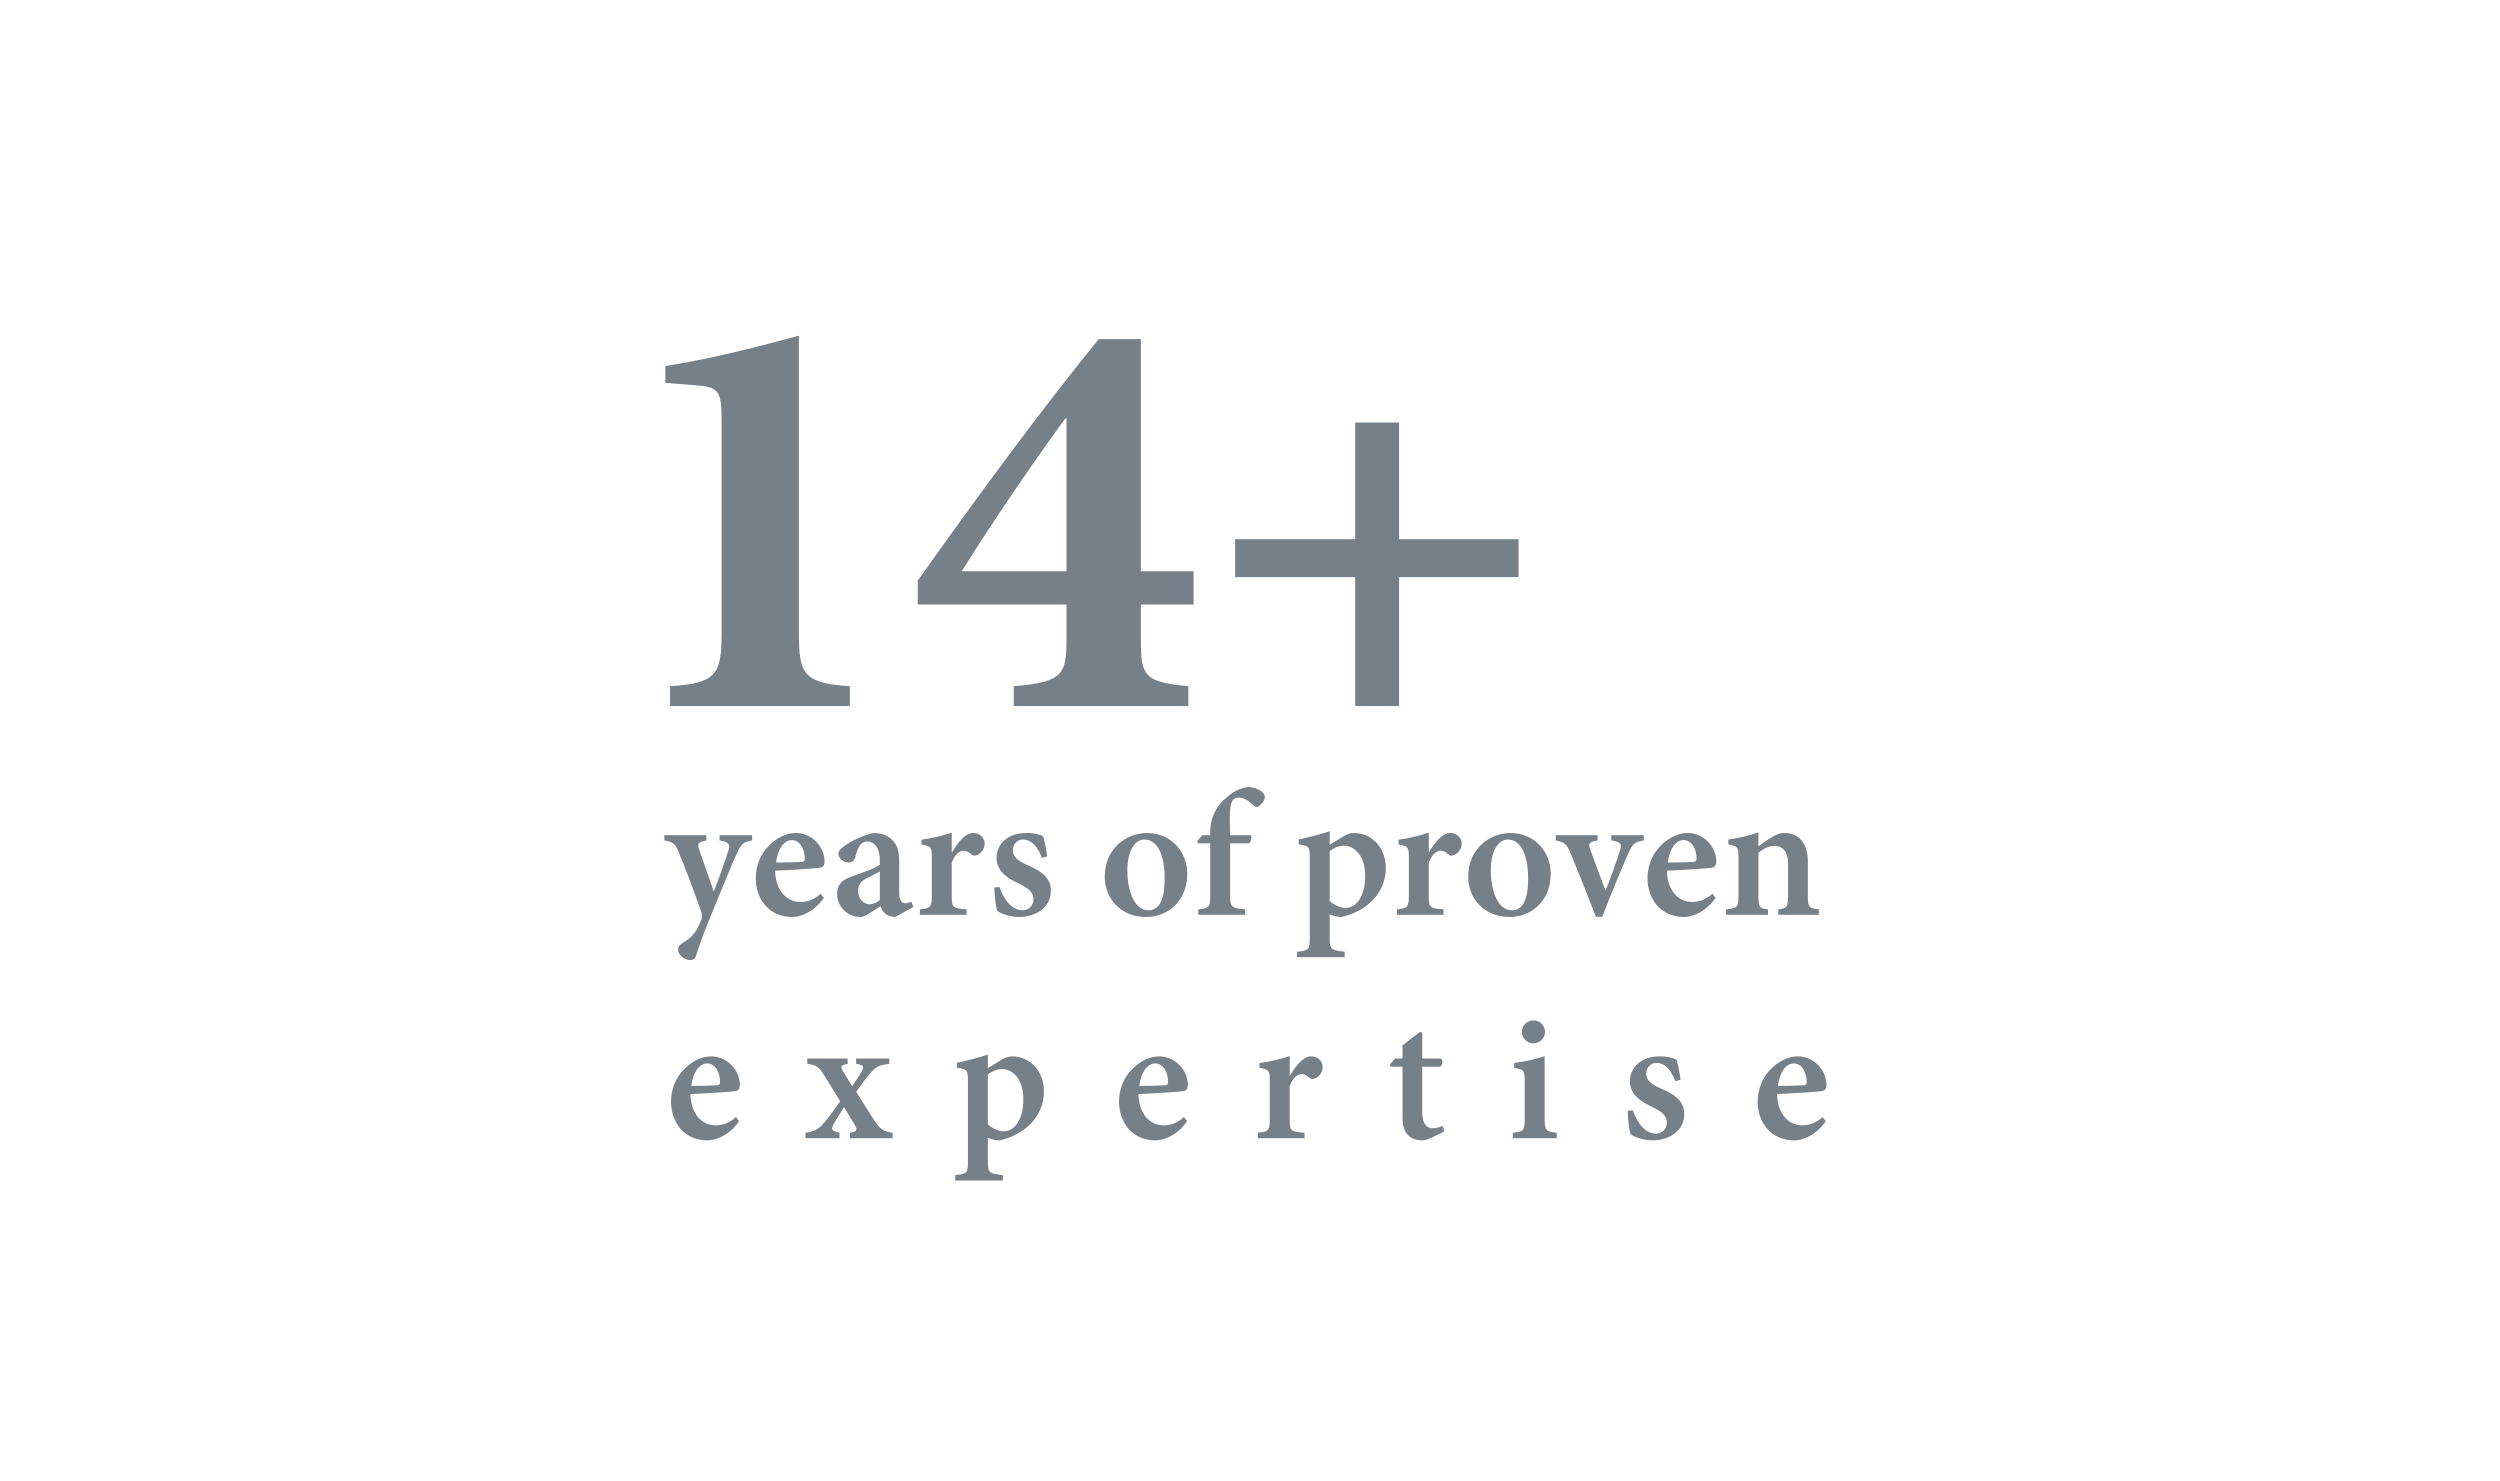 <svg width="270" height="160" viewBox="0 0 270 160" fill="none" xmlns="http://www.w3.org/2000/svg">
<g clip-path="url(#clip0_16146_19253)">
<path d="M91.782 76.25H72.367V74.108C77.363 73.793 77.933 72.848 77.933 68.376V45.51C77.933 42.234 77.68 41.793 75.087 41.604L71.861 41.352V39.526C76.035 38.896 80.715 37.762 86.28 36.25V68.376C86.28 72.722 86.723 73.793 91.782 74.108V76.25Z" fill="#768088"/>
<path d="M128.905 65.289H123.213V69.258C123.213 73.037 123.656 73.667 128.336 74.108V76.25H109.49V74.108C114.866 73.667 115.182 72.785 115.182 68.943V65.289H99.118V62.707C105.948 53.069 112.652 43.998 118.66 36.628H123.213V61.699H128.905V65.289ZM115.182 61.699V45.195H115.055C112.02 49.352 107.972 55.148 103.862 61.699H115.182Z" fill="#768088"/>
<path d="M164.004 62.329H151.103V76.25H146.36V62.329H133.395V58.234H146.36V45.636H151.103V58.234H164.004V62.329Z" fill="#768088"/>
<path d="M81.231 90.2V90.767C80.254 90.943 80.078 91.119 79.57 92.194C79.081 93.21 78.455 94.853 77.243 97.746C75.933 100.893 75.523 102.086 75.191 103.161C75.073 103.591 74.819 103.689 74.506 103.689C73.959 103.689 73.236 103.161 73.236 102.555C73.236 102.242 73.373 102.047 73.763 101.812C74.467 101.401 74.897 100.991 75.308 100.287C75.562 99.818 75.679 99.525 75.757 99.271C75.855 98.977 75.816 98.704 75.699 98.371C74.78 95.752 73.763 93.132 73.314 92.077C72.942 91.158 72.727 90.923 71.75 90.767V90.2H76.285V90.767C75.406 90.943 75.288 91.08 75.503 91.744L77.087 96.28C77.576 95.087 78.299 93.015 78.67 91.862C78.905 91.177 78.729 90.943 77.712 90.767V90.2H81.231Z" fill="#768088"/>
<path d="M88.64 96.514L88.973 96.983C87.78 98.645 86.314 99.036 85.571 99.036C83.049 99.036 81.622 97.101 81.622 94.853C81.622 93.425 82.189 92.194 83.01 91.373C83.851 90.493 84.926 89.965 85.943 89.965H85.962C87.702 89.965 89.051 91.471 89.051 93.035C89.051 93.425 88.934 93.66 88.523 93.719C88.171 93.777 85.767 93.953 83.714 94.032C83.773 96.338 85.063 97.413 86.451 97.413C87.213 97.413 87.956 97.14 88.64 96.514ZM85.532 90.728H85.513C84.731 90.728 83.988 91.608 83.812 93.152C84.711 93.152 85.571 93.132 86.47 93.093C86.783 93.093 86.9 93.035 86.92 92.722C86.92 91.705 86.392 90.728 85.532 90.728Z" fill="#768088"/>
<path d="M98.639 97.961L96.664 99.036C96.215 99.036 95.824 98.86 95.57 98.645C95.315 98.391 95.178 98.137 95.081 97.863C94.318 98.371 93.4 99.036 92.95 99.036C91.386 99.036 90.409 97.785 90.409 96.573C90.409 95.576 90.897 95.048 91.933 94.677C93.087 94.266 94.573 93.777 95.022 93.386V92.898C95.022 91.608 94.475 90.884 93.654 90.884C93.361 90.884 93.106 91.001 92.93 91.236C92.696 91.51 92.52 91.959 92.364 92.565C92.246 93.015 91.992 93.152 91.621 93.152C91.171 93.152 90.545 92.722 90.545 92.213C90.545 91.901 90.78 91.647 91.21 91.353C91.875 90.865 93.224 90.18 94.338 89.965C95.061 89.965 95.648 90.141 96.136 90.513C96.918 91.119 97.114 91.959 97.114 93.015V96.397C97.114 97.296 97.427 97.55 97.759 97.55C97.993 97.55 98.228 97.472 98.424 97.374L98.639 97.961ZM95.022 97.218V94.11C94.631 94.325 94.103 94.599 93.693 94.814C93.028 95.126 92.676 95.498 92.676 96.182C92.676 97.238 93.419 97.668 93.927 97.668C94.279 97.668 94.67 97.492 95.022 97.218Z" fill="#768088"/>
<path d="M102.787 92.038H102.826C103.491 90.884 104.292 89.965 105.094 89.965C105.836 89.965 106.345 90.493 106.345 91.099C106.345 91.666 105.973 92.174 105.504 92.35C105.25 92.448 105.054 92.409 104.937 92.292C104.605 92.018 104.37 91.881 104.058 91.881C103.627 91.881 103.158 92.253 102.787 93.152V96.768C102.787 98 102.885 98.098 104.39 98.215V98.802H99.346V98.215C100.461 98.098 100.636 98 100.636 96.768V92.565C100.636 91.471 100.519 91.392 99.522 91.197V90.689C100.617 90.532 101.673 90.298 102.787 89.926V92.038Z" fill="#768088"/>
<path d="M113.101 92.487L112.534 92.644C112.065 91.451 111.42 90.669 110.481 90.669C109.875 90.669 109.387 91.158 109.387 91.842C109.387 92.526 109.953 92.996 110.911 93.406C112.456 94.071 113.492 94.755 113.492 96.221C113.492 98.098 111.713 99.036 110.09 99.036C109.074 99.036 108.077 98.665 107.705 98.371C107.569 98.078 107.393 96.71 107.393 95.85L107.94 95.791C108.35 97.042 109.25 98.313 110.423 98.313C111.087 98.313 111.615 97.824 111.615 97.14C111.615 96.475 111.224 96.006 110.11 95.459C109.113 94.99 107.627 94.266 107.627 92.644C107.627 91.177 108.839 89.965 110.814 89.965C111.674 89.946 112.202 90.122 112.632 90.298C112.827 90.747 113.042 92.057 113.101 92.487Z" fill="#768088"/>
<path d="M123.846 89.965H123.866C126.466 89.965 128.225 91.979 128.225 94.344C128.225 97.492 125.938 99.036 123.787 99.036C120.855 99.036 119.311 96.847 119.311 94.696C119.311 91.51 121.813 89.965 123.846 89.965ZM123.592 90.669H123.572C122.634 90.669 121.754 91.783 121.754 94.012C121.754 96.436 122.634 98.313 124.002 98.313C124.921 98.313 125.781 97.687 125.781 94.872C125.781 92.311 124.999 90.669 123.592 90.669Z" fill="#768088"/>
<path d="M129.863 90.2H130.703V89.77C130.703 89.281 130.782 88.793 130.938 88.343C131.055 87.932 131.446 86.974 132.541 86.056C133.245 85.45 133.929 85.117 134.809 85C135.532 85.039 136.06 85.274 136.373 85.606C136.627 85.86 136.646 86.153 136.529 86.407C136.451 86.603 136.275 86.818 136.001 87.033C135.767 87.209 135.591 87.189 135.395 87.013C134.965 86.564 134.359 86.134 133.773 86.134C133.362 86.134 133.147 86.349 133.01 86.681C132.854 87.033 132.776 87.815 132.834 89.477L132.854 90.2H135.122C135.2 90.395 135.122 90.943 134.867 91.08H132.854V96.671C132.854 97.98 132.991 98.078 134.476 98.215V98.802H129.413V98.215C130.606 98.078 130.703 97.98 130.703 96.729V91.08H129.394L129.296 90.845L129.863 90.2Z" fill="#768088"/>
<path d="M143.606 91.236L145.131 90.298C145.503 90.083 145.874 89.965 146.167 89.965C148.415 89.965 149.667 91.823 149.667 93.719C149.667 96.612 147.399 98.489 144.877 99.036C144.349 99.036 143.9 98.88 143.606 98.762V101.265C143.606 102.516 143.724 102.633 145.229 102.789V103.376H140.088V102.789C141.339 102.672 141.456 102.535 141.456 101.343V92.565C141.456 91.412 141.319 91.334 140.264 91.197V90.65C141.241 90.474 142.453 90.141 143.606 89.77V91.236ZM143.606 91.92V97.296C143.997 97.687 144.74 98.059 145.288 98.059C146.558 98.059 147.438 96.71 147.438 94.618C147.438 92.311 146.226 91.334 145.112 91.334C144.564 91.334 144.017 91.608 143.606 91.92Z" fill="#768088"/>
<path d="M154.306 92.038H154.346C155.01 90.884 155.812 89.965 156.613 89.965C157.356 89.965 157.864 90.493 157.864 91.099C157.864 91.666 157.493 92.174 157.024 92.35C156.77 92.448 156.574 92.409 156.457 92.292C156.124 92.018 155.89 91.881 155.577 91.881C155.147 91.881 154.678 92.253 154.306 93.152V96.768C154.306 98 154.404 98.098 155.909 98.215V98.802H150.866V98.215C151.98 98.098 152.156 98 152.156 96.768V92.565C152.156 91.471 152.039 91.392 151.042 91.197V90.689C152.136 90.532 153.192 90.298 154.306 89.926V92.038Z" fill="#768088"/>
<path d="M163.1 89.965H163.12C165.72 89.965 167.479 91.979 167.479 94.344C167.479 97.492 165.192 99.036 163.042 99.036C160.109 99.036 158.565 96.847 158.565 94.696C158.565 91.51 161.067 89.965 163.1 89.965ZM162.846 90.669H162.826C161.888 90.669 161.008 91.783 161.008 94.012C161.008 96.436 161.888 98.313 163.257 98.313C164.175 98.313 165.036 97.687 165.036 94.872C165.036 92.311 164.254 90.669 162.846 90.669Z" fill="#768088"/>
<path d="M177.522 90.2V90.767C176.525 90.943 176.31 91.138 175.861 92.155C175.176 93.699 174.179 96.065 173.045 99.016H172.361C171.423 96.612 170.543 94.364 169.605 92.116C169.214 91.158 168.999 90.962 168.021 90.767V90.2H172.537V90.767C171.579 90.943 171.501 91.099 171.775 91.823C172.264 93.191 173.006 95.165 173.397 96.182C173.886 95.029 174.512 93.25 174.942 91.92C175.196 91.177 175.098 90.943 174.023 90.767V90.2H177.522Z" fill="#768088"/>
<path d="M184.95 96.514L185.283 96.983C184.09 98.645 182.624 99.036 181.881 99.036C179.359 99.036 177.932 97.101 177.932 94.853C177.932 93.425 178.499 92.194 179.32 91.373C180.161 90.493 181.236 89.965 182.253 89.965H182.272C184.012 89.965 185.361 91.471 185.361 93.035C185.361 93.425 185.244 93.66 184.833 93.719C184.481 93.777 182.077 93.953 180.024 94.032C180.083 96.338 181.373 97.413 182.761 97.413C183.523 97.413 184.266 97.14 184.95 96.514ZM181.842 90.728H181.823C181.041 90.728 180.298 91.608 180.122 93.152C181.021 93.152 181.881 93.132 182.781 93.093C183.093 93.093 183.211 93.035 183.23 92.722C183.23 91.705 182.702 90.728 181.842 90.728Z" fill="#768088"/>
<path d="M196.439 98.802H192.06V98.215C192.998 98.098 193.116 98 193.116 96.612V93.328C193.116 91.94 192.51 91.353 191.61 91.353C191.004 91.353 190.438 91.666 189.91 92.096V96.768C189.91 98.019 190.027 98.098 190.946 98.215V98.802H186.41V98.215C187.662 98.059 187.759 98 187.759 96.71V92.663C187.759 91.451 187.662 91.392 186.665 91.197V90.669C187.701 90.532 188.854 90.259 189.91 89.907V91.392C190.301 91.119 190.692 90.826 191.161 90.532C191.728 90.161 192.158 89.965 192.725 89.965C194.289 89.965 195.247 91.099 195.247 93.035V96.749C195.247 98.019 195.364 98.078 196.439 98.215V98.802Z" fill="#768088"/>
<path d="M79.491 120.638L79.824 121.108C78.631 122.769 77.165 123.16 76.422 123.16C73.9 123.16 72.473 121.225 72.473 118.977C72.473 117.55 73.04 116.318 73.861 115.497C74.702 114.617 75.777 114.09 76.794 114.09H76.813C78.553 114.09 79.902 115.595 79.902 117.159C79.902 117.55 79.785 117.784 79.374 117.843C79.022 117.902 76.618 118.077 74.565 118.156C74.624 120.462 75.914 121.538 77.302 121.538C78.064 121.538 78.807 121.264 79.491 120.638ZM76.383 114.852H76.364C75.582 114.852 74.839 115.732 74.663 117.276C75.562 117.276 76.422 117.256 77.321 117.217C77.634 117.217 77.751 117.159 77.771 116.846C77.771 115.829 77.243 114.852 76.383 114.852Z" fill="#768088"/>
<path d="M96.395 122.926H91.781V122.339C92.544 122.222 92.661 122.026 92.309 121.479L91.156 119.563C90.765 120.15 90.374 120.814 90.061 121.362C89.709 121.968 89.807 122.163 90.667 122.339V122.926H86.992V122.339C88.106 122.144 88.439 121.948 89.142 121.088C89.651 120.482 90.159 119.759 90.745 118.938L89.025 116.162C88.458 115.243 88.243 115.047 87.188 114.891V114.324H91.547V114.891C90.824 115.028 90.726 115.204 91.039 115.693L92.036 117.315C92.446 116.729 92.798 116.162 93.072 115.693C93.365 115.165 93.248 115.028 92.466 114.891V114.324H96.043V114.891C94.909 115.047 94.694 115.145 94.01 115.888C93.58 116.357 93.13 117.022 92.466 117.921L94.362 120.912C95.027 121.948 95.418 122.202 96.395 122.339V122.926Z" fill="#768088"/>
<path d="M106.688 115.36L108.213 114.422C108.584 114.207 108.956 114.09 109.249 114.09C111.497 114.09 112.748 115.947 112.748 117.843C112.748 120.736 110.481 122.613 107.959 123.16C107.431 123.16 106.981 123.004 106.688 122.886V125.389C106.688 126.64 106.805 126.757 108.311 126.914V127.5H103.169V126.914C104.421 126.796 104.538 126.659 104.538 125.467V116.689C104.538 115.536 104.401 115.458 103.345 115.321V114.774C104.323 114.598 105.535 114.265 106.688 113.894V115.36ZM106.688 116.044V121.42C107.079 121.811 107.822 122.183 108.369 122.183C109.64 122.183 110.52 120.834 110.52 118.742C110.52 116.435 109.308 115.458 108.193 115.458C107.646 115.458 107.099 115.732 106.688 116.044Z" fill="#768088"/>
<path d="M127.876 120.638L128.209 121.108C127.016 122.769 125.55 123.16 124.807 123.16C122.285 123.16 120.858 121.225 120.858 118.977C120.858 117.55 121.425 116.318 122.246 115.497C123.087 114.617 124.162 114.09 125.178 114.09H125.198C126.938 114.09 128.287 115.595 128.287 117.159C128.287 117.55 128.169 117.784 127.759 117.843C127.407 117.902 125.003 118.077 122.95 118.156C123.009 120.462 124.299 121.538 125.687 121.538C126.449 121.538 127.192 121.264 127.876 120.638ZM124.768 114.852H124.748C123.966 114.852 123.224 115.732 123.048 117.276C123.947 117.276 124.807 117.256 125.706 117.217C126.019 117.217 126.136 117.159 126.156 116.846C126.156 115.829 125.628 114.852 124.768 114.852Z" fill="#768088"/>
<path d="M139.287 116.162H139.326C139.99 115.008 140.792 114.09 141.593 114.09C142.336 114.09 142.845 114.617 142.845 115.223C142.845 115.79 142.473 116.299 142.004 116.474C141.75 116.572 141.554 116.533 141.437 116.416C141.105 116.142 140.87 116.005 140.557 116.005C140.127 116.005 139.658 116.377 139.287 117.276V120.892C139.287 122.124 139.384 122.222 140.89 122.339V122.926H135.846V122.339C136.96 122.222 137.136 122.124 137.136 120.892V116.689C137.136 115.595 137.019 115.517 136.022 115.321V114.813C137.117 114.656 138.172 114.422 139.287 114.05V116.162Z" fill="#768088"/>
<path d="M155.988 122.202L154.483 122.926C154.15 123.082 153.838 123.16 153.681 123.16C152.274 123.16 151.472 122.437 151.472 120.736V115.204H150.202L150.104 114.969L150.651 114.324H151.472V112.897L153.349 111.45L153.603 111.548V114.324H155.636C155.851 114.52 155.812 115.047 155.519 115.204H153.603V120.091C153.603 121.635 154.307 121.85 154.737 121.85C155.128 121.85 155.48 121.733 155.793 121.596L155.988 122.202Z" fill="#768088"/>
<path d="M165.59 112.682C164.945 112.682 164.358 112.115 164.358 111.45C164.358 110.747 164.945 110.199 165.609 110.199C166.313 110.199 166.861 110.747 166.861 111.45C166.861 112.115 166.313 112.682 165.59 112.682ZM168.131 122.926H163.381V122.339C164.554 122.202 164.671 122.124 164.671 120.756V116.826C164.671 115.575 164.554 115.497 163.537 115.341V114.793C164.652 114.656 165.824 114.402 166.821 114.07V120.756C166.821 122.085 166.919 122.202 168.131 122.339V122.926Z" fill="#768088"/>
<path d="M181.506 116.611L180.939 116.768C180.47 115.575 179.825 114.793 178.886 114.793C178.28 114.793 177.791 115.282 177.791 115.966C177.791 116.65 178.358 117.12 179.316 117.53C180.861 118.195 181.897 118.879 181.897 120.345C181.897 122.222 180.118 123.16 178.495 123.16C177.479 123.16 176.482 122.789 176.11 122.495C175.973 122.202 175.797 120.834 175.797 119.974L176.345 119.915C176.755 121.166 177.655 122.437 178.828 122.437C179.492 122.437 180.02 121.948 180.02 121.264C180.02 120.599 179.629 120.13 178.515 119.583C177.518 119.114 176.032 118.39 176.032 116.768C176.032 115.302 177.244 114.09 179.219 114.09C180.079 114.07 180.606 114.246 181.037 114.422C181.232 114.871 181.447 116.181 181.506 116.611Z" fill="#768088"/>
<path d="M196.847 120.638L197.179 121.108C195.987 122.769 194.521 123.16 193.778 123.16C191.256 123.16 189.829 121.225 189.829 118.977C189.829 117.55 190.396 116.318 191.217 115.497C192.057 114.617 193.133 114.09 194.149 114.09H194.169C195.909 114.09 197.257 115.595 197.257 117.159C197.257 117.55 197.14 117.784 196.73 117.843C196.378 117.902 193.973 118.077 191.921 118.156C191.979 120.462 193.27 121.538 194.657 121.538C195.42 121.538 196.163 121.264 196.847 120.638ZM193.739 114.852H193.719C192.937 114.852 192.194 115.732 192.018 117.276C192.918 117.276 193.778 117.256 194.677 117.217C194.99 117.217 195.107 117.159 195.127 116.846C195.127 115.829 194.599 114.852 193.739 114.852Z" fill="#768088"/>
</g>
<defs>
<clipPath id="clip0_16146_19253">
<rect width="127.5" height="100" fill="white" transform="translate(71.75 30)"/>
</clipPath>
</defs>
</svg>
